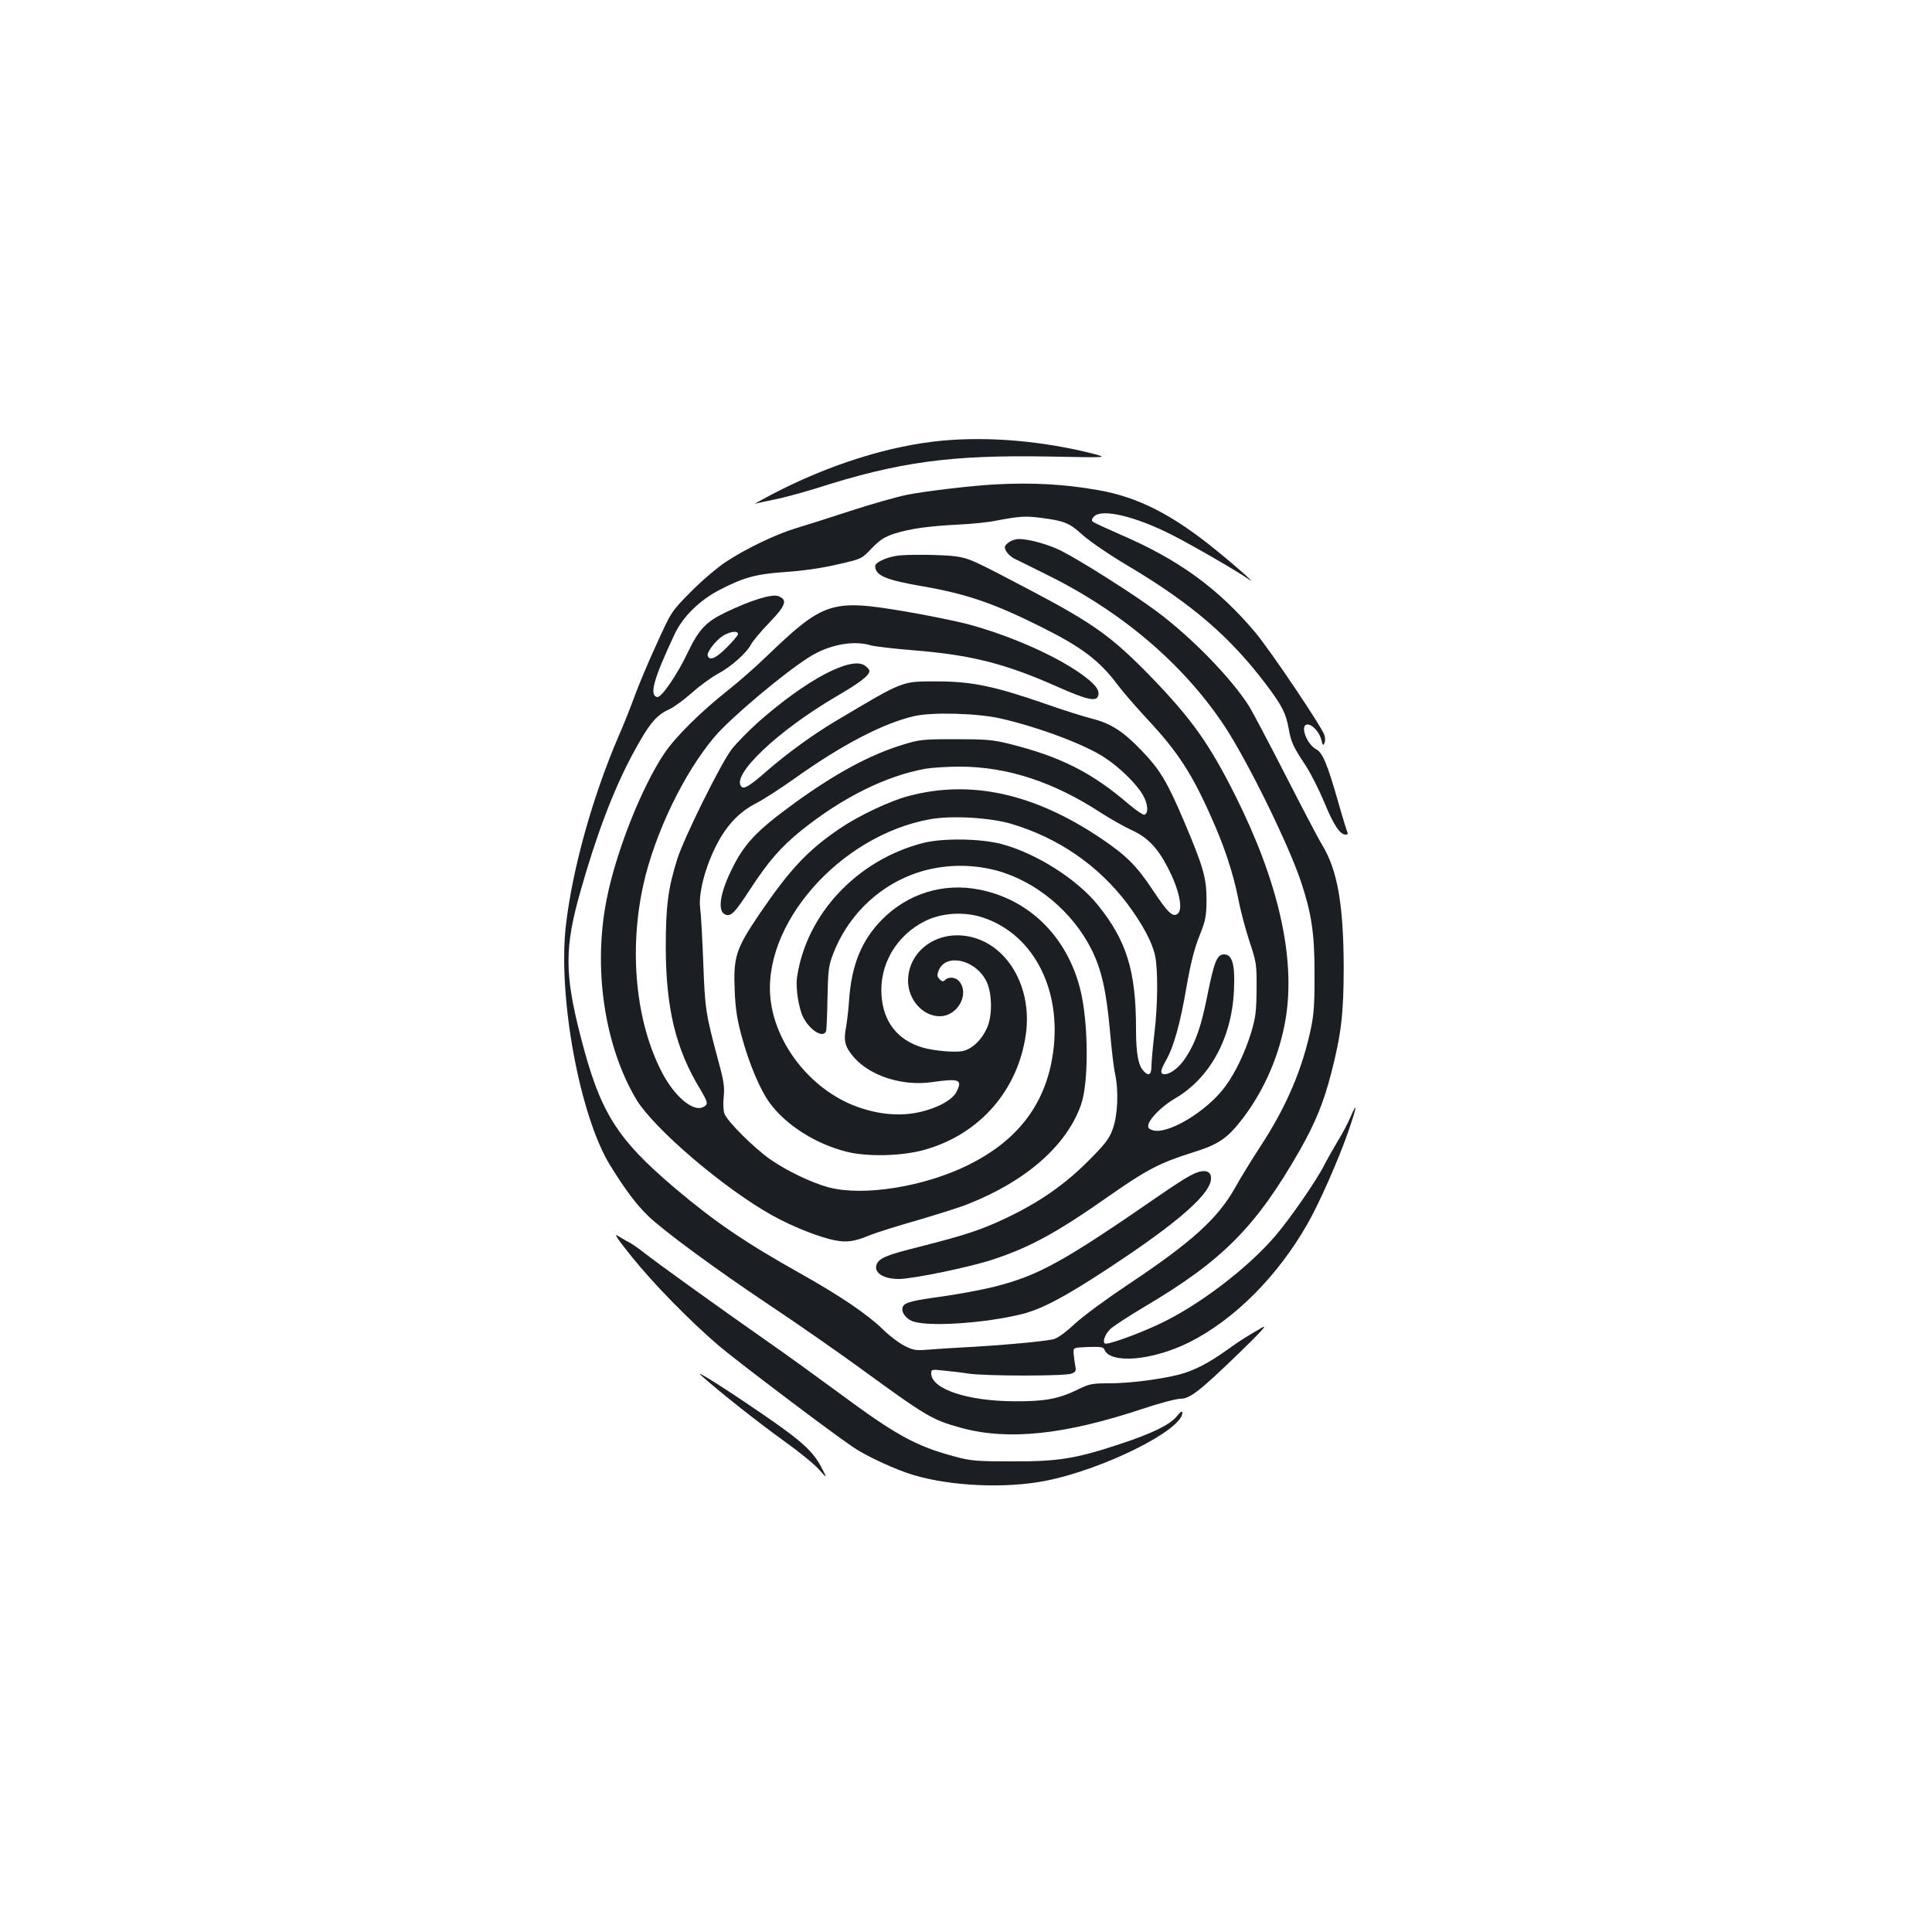 <?xml version="1.0" standalone="no"?>
<!DOCTYPE svg PUBLIC "-//W3C//DTD SVG 20010904//EN"
 "http://www.w3.org/TR/2001/REC-SVG-20010904/DTD/svg10.dtd">
<svg version="1.0" xmlns="http://www.w3.org/2000/svg"
 width="1000pt" height="1000pt" viewBox="0 0 1000 1000"
 preserveAspectRatio="xMidYMid meet">
<g transform="translate(0,1000) scale(0.1,-0.1)"
fill="#1b1f23" stroke="none">
<path d="M4875 7719 c-273 -26 -583 -123 -880 -278 -55 -29 -93 -50 -84 -48 8
3 53 12 100 22 46 9 140 35 209 56 433 139 700 175 1210 166 305 -6 305 -6
230 14 -259 66 -540 91 -785 68z"/>
<path d="M5155 7493 c-129 -7 -365 -35 -460 -54 -55 -11 -188 -49 -295 -84
-107 -35 -233 -75 -280 -89 -104 -31 -264 -108 -367 -177 -43 -29 -123 -97
-178 -153 -100 -101 -100 -101 -177 -271 -43 -93 -93 -213 -112 -265 -19 -52
-56 -147 -84 -210 -135 -314 -239 -686 -273 -980 -42 -368 71 -983 228 -1240
77 -125 136 -204 198 -264 79 -76 343 -271 623 -458 141 -94 354 -242 472
-328 346 -252 374 -269 523 -310 242 -67 534 -37 935 96 89 30 180 54 201 54
50 0 99 38 307 239 106 103 146 146 119 131 -86 -50 -113 -66 -185 -118 -93
-67 -173 -108 -248 -127 -99 -25 -258 -45 -359 -45 -91 0 -103 -2 -168 -34
-98 -47 -168 -60 -325 -59 -244 1 -430 64 -430 144 0 21 3 22 63 15 34 -3 94
-10 132 -16 94 -13 496 -13 530 0 24 9 26 14 20 43 -3 17 -7 46 -8 62 -2 30
-2 30 76 33 63 2 78 0 83 -13 30 -76 248 -58 439 37 233 117 458 341 614 616
59 103 159 329 210 476 43 124 50 164 11 74 -12 -29 -41 -84 -65 -123 -23 -38
-54 -93 -69 -122 -40 -81 -178 -280 -255 -370 -144 -168 -395 -359 -596 -454
-118 -56 -273 -111 -286 -103 -13 8 -1 44 25 72 11 13 95 68 186 122 398 236
571 410 797 805 81 143 124 248 163 399 52 201 65 310 65 551 -1 320 -32 500
-110 629 -20 32 -106 197 -192 365 -86 168 -171 329 -188 356 -93 146 -297
356 -480 492 -118 88 -393 262 -492 312 -66 33 -166 61 -219 61 -18 0 -42 -8
-55 -19 -20 -16 -22 -22 -12 -42 6 -13 26 -32 44 -41 19 -9 93 -45 164 -81
389 -191 708 -462 921 -782 120 -181 332 -612 398 -809 54 -163 70 -265 70
-471 1 -146 -3 -211 -17 -280 -44 -215 -128 -413 -264 -620 -43 -66 -101 -160
-128 -209 -92 -164 -226 -285 -561 -508 -105 -70 -228 -160 -272 -201 -55 -51
-92 -76 -114 -80 -67 -12 -238 -28 -408 -38 -96 -5 -205 -12 -241 -15 -57 -5
-72 -3 -117 20 -28 14 -80 53 -114 87 -82 79 -223 174 -428 289 -285 160 -439
265 -644 438 -307 260 -391 396 -492 792 -82 320 -82 457 0 745 81 288 170
523 267 705 87 162 124 208 194 239 22 10 74 48 115 84 41 37 102 81 135 99
68 36 149 108 172 152 9 17 51 68 95 113 87 91 96 119 45 138 -34 11 -142 -22
-274 -86 -98 -47 -137 -88 -193 -206 -55 -116 -137 -235 -158 -231 -43 8 -19
94 90 326 43 91 129 175 233 229 128 66 189 82 348 93 89 6 188 21 264 39 123
28 123 28 175 83 43 44 66 59 118 76 78 25 174 39 335 47 66 3 152 12 190 20
122 23 151 25 230 15 125 -16 150 -26 221 -91 38 -33 138 -102 233 -158 331
-197 529 -368 716 -616 81 -108 100 -145 115 -225 13 -73 22 -92 89 -194 26
-40 69 -125 96 -190 48 -117 81 -166 110 -166 9 0 13 4 10 10 -3 5 -26 79 -50
164 -54 189 -79 249 -111 267 -52 27 -88 129 -46 129 26 0 63 -42 72 -82 6
-26 9 -29 15 -15 4 9 5 27 1 40 -9 37 -278 437 -359 534 -193 229 -397 377
-702 508 -71 31 -134 60 -139 65 -7 7 -4 16 7 27 41 42 215 0 404 -96 110 -56
339 -189 393 -227 54 -39 -49 54 -165 148 -226 184 -404 275 -610 311 -175 31
-339 40 -530 30z m-1335 -775 c0 -6 -27 -38 -59 -70 -56 -56 -89 -70 -98 -42
-6 17 39 76 76 101 36 24 81 31 81 11z"/>
<path d="M4640 7123 c-57 -9 -110 -35 -110 -53 0 -49 55 -72 247 -105 226 -39
371 -89 614 -211 209 -104 301 -174 394 -299 29 -38 99 -119 155 -179 155
-166 229 -279 330 -507 68 -151 113 -289 140 -424 11 -60 38 -159 58 -220 35
-106 37 -115 36 -245 -1 -116 -5 -147 -28 -224 -31 -102 -82 -209 -133 -278
-95 -131 -305 -256 -380 -227 -19 7 -23 14 -18 32 11 33 73 94 133 129 183
105 298 313 309 563 6 132 -8 185 -51 185 -37 0 -51 -36 -86 -209 -32 -161
-60 -244 -112 -324 -32 -50 -79 -87 -110 -87 -25 0 -22 20 7 71 40 70 74 191
106 379 22 126 41 200 67 265 32 81 36 100 37 185 0 115 -15 170 -119 415 -86
202 -124 264 -220 363 -94 98 -158 138 -253 162 -43 11 -155 46 -248 79 -256
89 -378 114 -550 114 -192 0 -169 9 -536 -209 -115 -69 -247 -165 -349 -254
-87 -76 -118 -96 -132 -82 -57 57 184 287 487 465 124 72 175 111 175 134 0 7
-11 20 -25 29 -72 47 -300 -74 -545 -289 -53 -47 -118 -113 -145 -148 -57 -77
-243 -452 -279 -564 -48 -152 -60 -243 -60 -460 1 -316 52 -526 179 -734 40
-68 42 -77 15 -91 -51 -27 -148 53 -213 178 -136 260 -173 631 -97 973 59 265
210 579 370 767 82 96 353 325 487 410 102 65 230 90 323 61 19 -5 118 -17
220 -25 296 -24 472 -68 744 -189 151 -67 201 -78 210 -47 10 31 -17 64 -97
120 -139 96 -370 196 -580 252 -62 16 -209 46 -327 66 -375 63 -417 50 -709
-230 -58 -57 -149 -136 -202 -178 -144 -114 -273 -242 -330 -327 -118 -175
-251 -511 -299 -756 -71 -355 -12 -756 152 -1033 89 -151 455 -464 707 -604
105 -58 244 -113 323 -128 61 -12 103 -6 181 27 32 13 144 48 249 78 104 31
220 67 256 82 303 119 513 304 587 514 42 118 39 434 -5 604 -70 269 -263 459
-519 510 -187 38 -374 -20 -508 -157 -104 -107 -155 -232 -168 -413 -3 -49
-11 -114 -16 -143 -14 -70 -5 -102 42 -156 85 -96 251 -149 403 -127 142 20
158 13 128 -48 -20 -43 -98 -86 -191 -107 -98 -22 -205 -14 -315 24 -233 80
-423 308 -456 546 -55 393 354 862 826 946 112 20 308 8 418 -24 245 -73 452
-216 602 -415 78 -105 128 -198 143 -269 15 -74 14 -254 -4 -402 -8 -69 -15
-144 -15 -167 0 -47 -15 -56 -42 -25 -27 29 -38 92 -38 217 0 300 -49 456
-197 640 -109 135 -319 268 -498 316 -108 29 -308 32 -410 5 -342 -89 -604
-371 -650 -698 -7 -53 9 -157 32 -203 35 -68 104 -111 119 -72 2 7 6 85 7 173
3 143 6 166 29 226 71 187 220 338 403 409 137 54 295 62 440 24 205 -54 397
-214 495 -410 52 -105 76 -213 95 -420 8 -94 20 -195 27 -225 19 -91 13 -216
-13 -285 -18 -50 -39 -77 -128 -166 -123 -123 -254 -213 -422 -293 -130 -62
-214 -89 -441 -147 -172 -43 -211 -58 -228 -88 -23 -44 27 -81 112 -81 72 0
371 62 488 101 193 64 329 138 604 331 190 133 261 170 427 222 139 43 183 74
266 183 111 148 188 329 218 513 51 314 -38 707 -261 1152 -134 267 -224 394
-432 610 -206 212 -299 279 -627 452 -304 160 -317 165 -385 176 -62 9 -258
12 -310 3z m540 -842 c197 -45 440 -136 542 -205 74 -49 160 -133 193 -190 27
-46 31 -96 8 -103 -6 -2 -42 22 -80 54 -193 166 -355 247 -623 314 -82 20
-119 23 -275 23 -168 0 -186 -2 -270 -28 -172 -52 -352 -150 -563 -303 -199
-145 -261 -211 -327 -348 -60 -122 -72 -213 -30 -229 29 -11 48 9 129 133 95
145 157 216 263 302 214 172 439 283 643 320 36 6 117 11 180 11 245 -1 484
-79 730 -240 47 -30 117 -70 156 -88 82 -37 134 -90 187 -192 60 -114 82 -217
53 -241 -25 -21 -51 4 -130 123 -82 124 -137 179 -268 267 -346 233 -676 305
-998 218 -95 -25 -255 -101 -351 -166 -168 -113 -262 -214 -421 -448 -120
-178 -133 -219 -125 -397 4 -94 13 -149 37 -236 38 -140 95 -274 145 -342 84
-114 237 -211 396 -251 108 -28 293 -23 409 11 283 81 480 309 520 598 36 262
-116 494 -333 510 -152 11 -276 -94 -277 -234 0 -98 76 -184 164 -184 94 0
157 117 99 183 -19 20 -54 22 -71 5 -10 -10 -16 -9 -29 4 -13 14 -14 21 -4 46
37 89 188 56 245 -54 31 -59 34 -176 6 -241 -27 -64 -77 -112 -126 -123 -39
-9 -151 1 -209 18 -128 38 -202 131 -212 267 -13 161 76 314 226 388 87 43
205 50 301 17 268 -90 415 -390 356 -728 -43 -248 -185 -428 -432 -551 -230
-114 -544 -164 -724 -117 -89 24 -215 84 -303 145 -84 59 -221 195 -237 236
-6 15 -8 54 -4 89 5 50 0 83 -27 181 -67 251 -70 269 -79 515 -5 129 -12 255
-16 280 -11 85 36 248 107 367 48 80 108 137 180 174 35 17 126 76 204 131
245 175 462 287 620 322 95 21 327 14 445 -13z"/>
<path d="M6155 3912 c-28 -15 -95 -59 -150 -97 -507 -350 -629 -417 -862 -476
-61 -15 -179 -37 -263 -49 -155 -21 -193 -31 -205 -50 -14 -23 5 -58 42 -76
70 -34 378 -15 579 36 99 26 217 88 436 232 375 246 545 397 536 475 -4 40
-48 42 -113 5z"/>
<path d="M3270 3495 c112 -139 295 -327 450 -460 85 -73 574 -443 692 -523 71
-49 223 -119 317 -147 195 -58 477 -70 681 -30 301 59 710 263 710 353 0 11
-10 5 -29 -19 -37 -44 -124 -87 -293 -143 -229 -76 -321 -91 -558 -90 -188 0
-213 2 -302 26 -200 54 -301 110 -601 332 -106 78 -274 200 -375 270 -239 167
-575 409 -631 454 -24 19 -58 43 -75 52 -17 8 -44 25 -61 35 -19 13 6 -25 75
-110z"/>
<path d="M3630 2880 c90 -81 300 -247 430 -340 73 -52 153 -117 178 -145 45
-50 45 -50 12 13 -40 76 -97 129 -256 240 -210 146 -414 276 -364 232z"/>
</g>
</svg>
